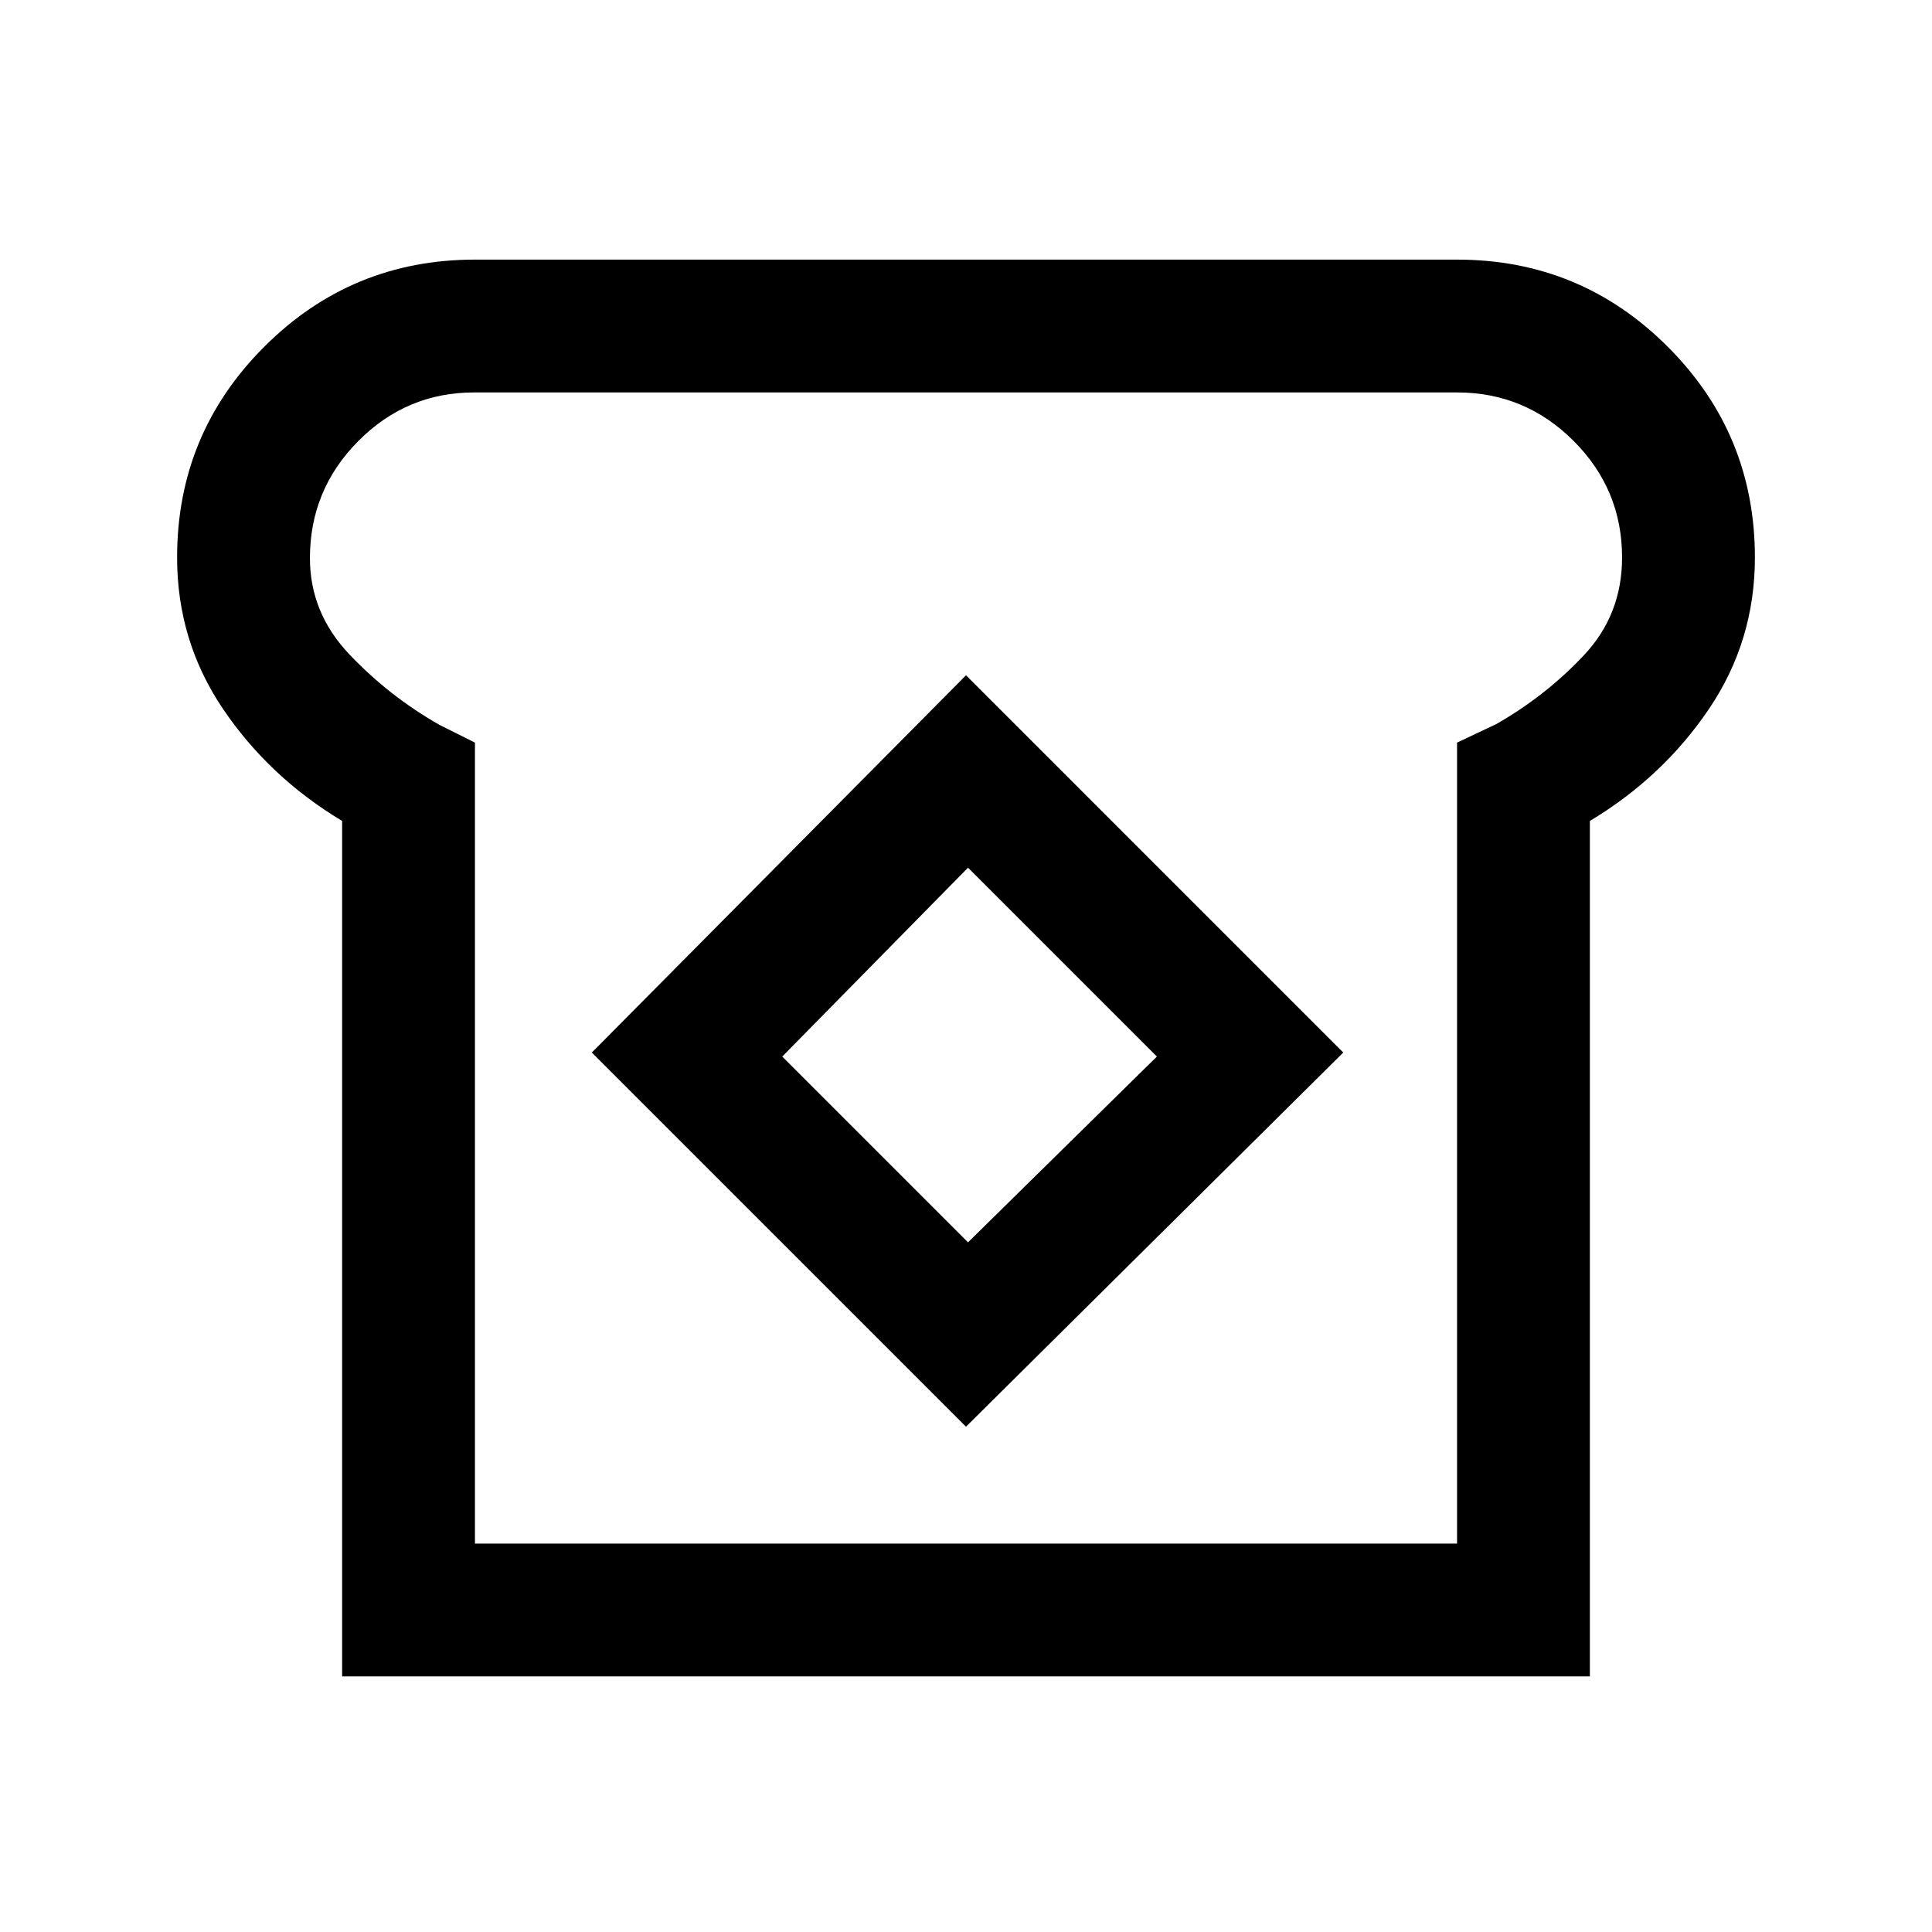 <svg xmlns="http://www.w3.org/2000/svg" height="24" viewBox="0 -960 960 960" width="24"><path d="M170-127v-425.08q-36.15-21.69-59.08-55.5Q88-641.38 88-683q0-61.4 43.3-104.7Q174.6-831 236-831h488q61.4 0 104.7 43.3Q872-744.4 872-683q0 41.62-22.92 75.42-22.93 33.81-59.08 55.5V-127H170Zm66-66h488v-398l19.54-9.23q24.61-14.08 43.54-34.23Q806-654.62 806-683q0-33.83-24.09-57.91Q757.83-765 724-765H235.58Q202-765 178-740.81t-24 58.16q0 27.27 19.81 48.03 19.81 20.77 44.65 34.85L236-591v398Zm244-58.08L667.46-437 480-624.46 294.08-437 480-251.08Zm1-91.61L388.69-435 481-528.85 574.85-435 481-342.69ZM480-479Z"/></svg>